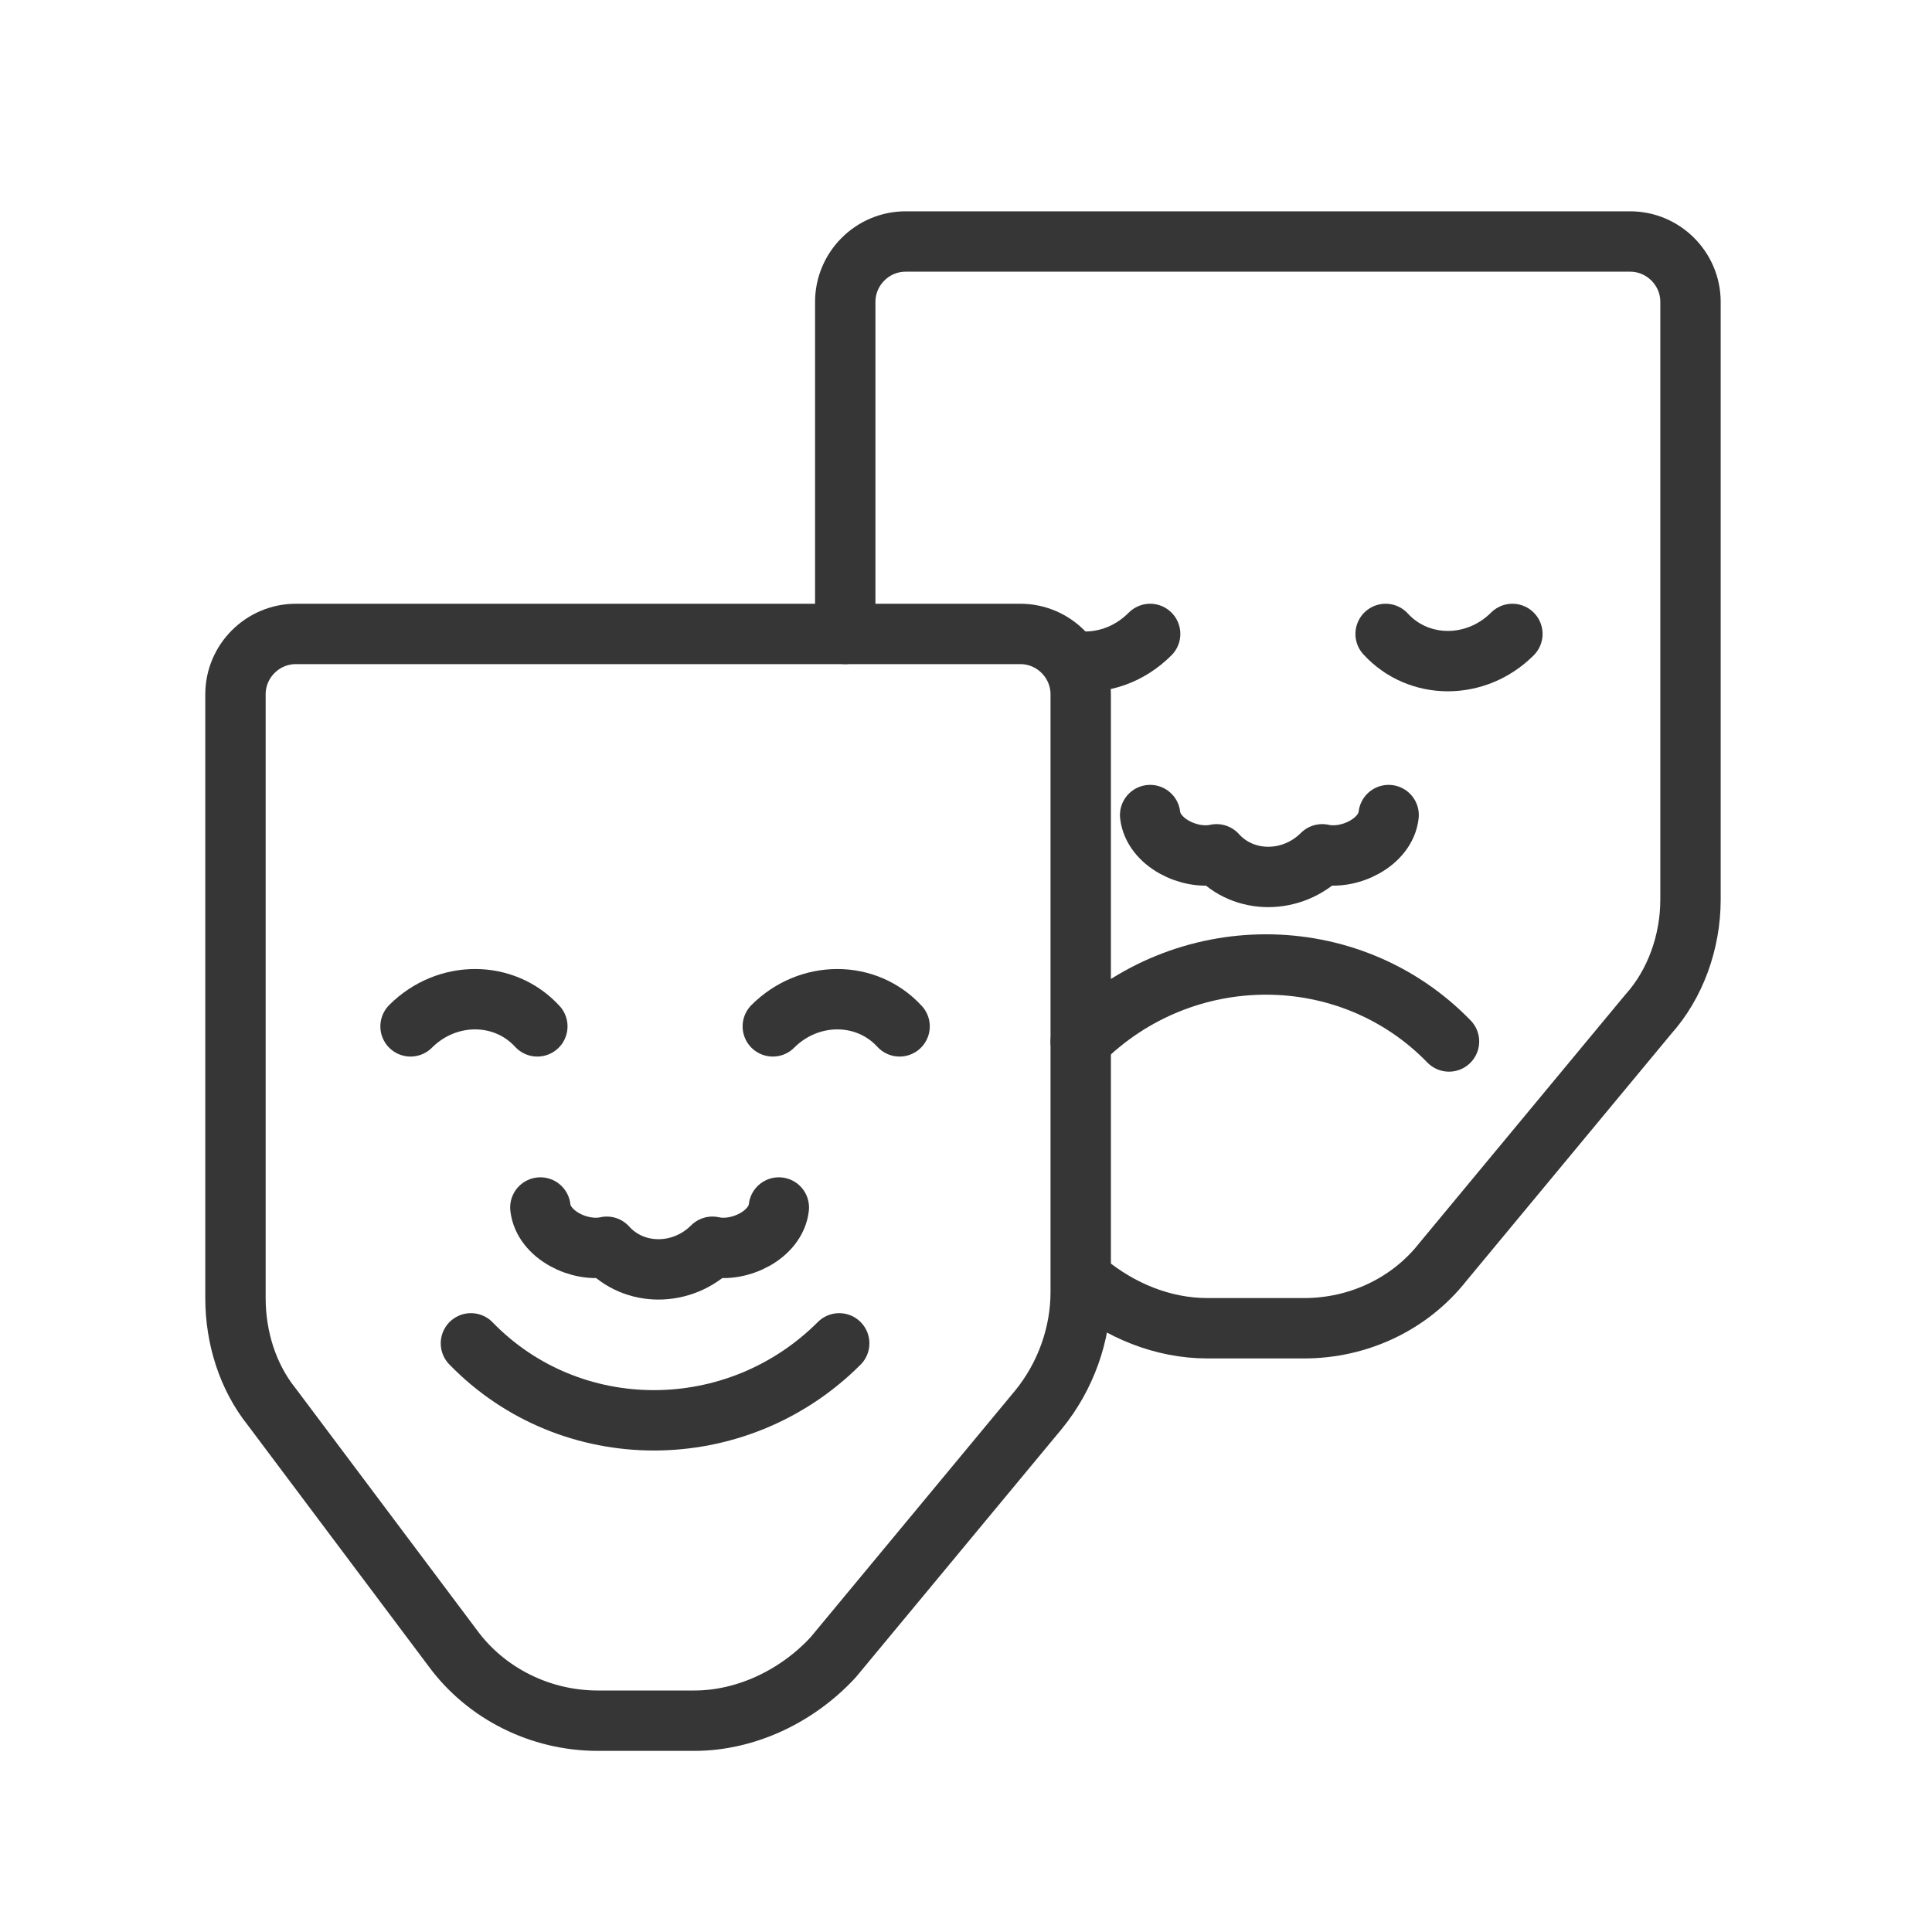 <?xml version="1.0" encoding="utf-8"?>
<!-- Generator: Adobe Illustrator 18.1.1, SVG Export Plug-In . SVG Version: 6.00 Build 0)  -->
<svg version="1.1" xmlns="http://www.w3.org/2000/svg" xmlns:xlink="http://www.w3.org/1999/xlink" x="0px" y="0px"
	 viewBox="0 0 64 64" enable-background="new 0 0 64 64" xml:space="preserve">
<g id="Layer_2" display="none">
	<rect x="-171" y="-334.5" display="inline" fill="#84C9F3" stroke="#000000" stroke-miterlimit="10" width="485" height="615.8"/>
</g>
<g id="Layer_1">
	<g>
		<rect x="-74.1" y="-74.1" fill="none" width="78.3" height="78.3"/>
	</g>
	<g>
		<g>
			<path fill="none" stroke="#363636" stroke-width="2" stroke-linecap="round" stroke-linejoin="round" stroke-miterlimit="10" d="
				M50.1,21c-1.2,1.2-3.1,1.2-4.2,0"/>
			<path fill="none" stroke="#363636" stroke-width="2" stroke-linecap="round" stroke-linejoin="round" stroke-miterlimit="10" d="
				M38.1,21c-0.7,0.7-1.6,1-2.5,0.9"/>
			<path fill="none" stroke="#363636" stroke-width="2" stroke-linecap="round" stroke-linejoin="round" stroke-miterlimit="10" d="
				M46,27c-0.1,0.9-1.3,1.5-2.2,1.3c-1,1-2.6,1-3.5,0c-0.9,0.2-2.1-0.4-2.2-1.3"/>
			<path fill="none" stroke="#363636" stroke-width="2" stroke-linecap="round" stroke-linejoin="round" stroke-miterlimit="10" d="
				M35.8,34.5c3.4-3.4,8.9-3.4,12.2,0"/>
			<path fill="none" stroke="#363636" stroke-width="2" stroke-linecap="round" stroke-linejoin="round" stroke-miterlimit="10" d="
				M28,21V10c0-1.1,0.9-2,2-2h24c1.1,0,2,0.9,2,2v19.8c0,1.4-0.5,2.8-1.4,3.8l-6.8,8.2C46.7,43.2,45,44,43.2,44H40
				c-1.5,0-2.9-0.6-4-1.5"/>
			<path fill="none" stroke="#363636" stroke-width="2" stroke-linecap="round" stroke-linejoin="round" stroke-miterlimit="10" d="
				M29.2,33.6"/>
		</g>
		<g>
			<path fill="none" stroke="#363636" stroke-width="2" stroke-linecap="round" stroke-linejoin="round" stroke-miterlimit="10" d="
				M34.4,46.7l-6.8,8.2C26.4,56.2,24.7,57,23,57h-3.2c-1.9,0-3.7-0.9-4.8-2.4l-6-8c-0.8-1-1.2-2.3-1.2-3.6V23c0-1.1,0.9-2,2-2h24
				c1.1,0,2,0.9,2,2v19.8C35.8,44.2,35.3,45.6,34.4,46.7z"/>
			<path fill="none" stroke="#363636" stroke-width="2" stroke-linecap="round" stroke-linejoin="round" stroke-miterlimit="10" d="
				M13.6,34c1.2-1.2,3.1-1.2,4.2,0"/>
			<path fill="none" stroke="#363636" stroke-width="2" stroke-linecap="round" stroke-linejoin="round" stroke-miterlimit="10" d="
				M25.6,34c1.2-1.2,3.1-1.2,4.2,0"/>
			<path fill="none" stroke="#363636" stroke-width="2" stroke-linecap="round" stroke-linejoin="round" stroke-miterlimit="10" d="
				M25.8,40c-0.1,0.9-1.3,1.5-2.2,1.3c-1,1-2.6,1-3.5,0c-0.9,0.2-2.1-0.4-2.2-1.3"/>
			<path fill="none" stroke="#363636" stroke-width="2" stroke-linecap="round" stroke-linejoin="round" stroke-miterlimit="10" d="
				M27.8,44.5c-3.4,3.4-8.9,3.4-12.2,0"/>
		</g>
		<rect fill="none" width="64" height="64"/>
	</g>
</g>
</svg>
